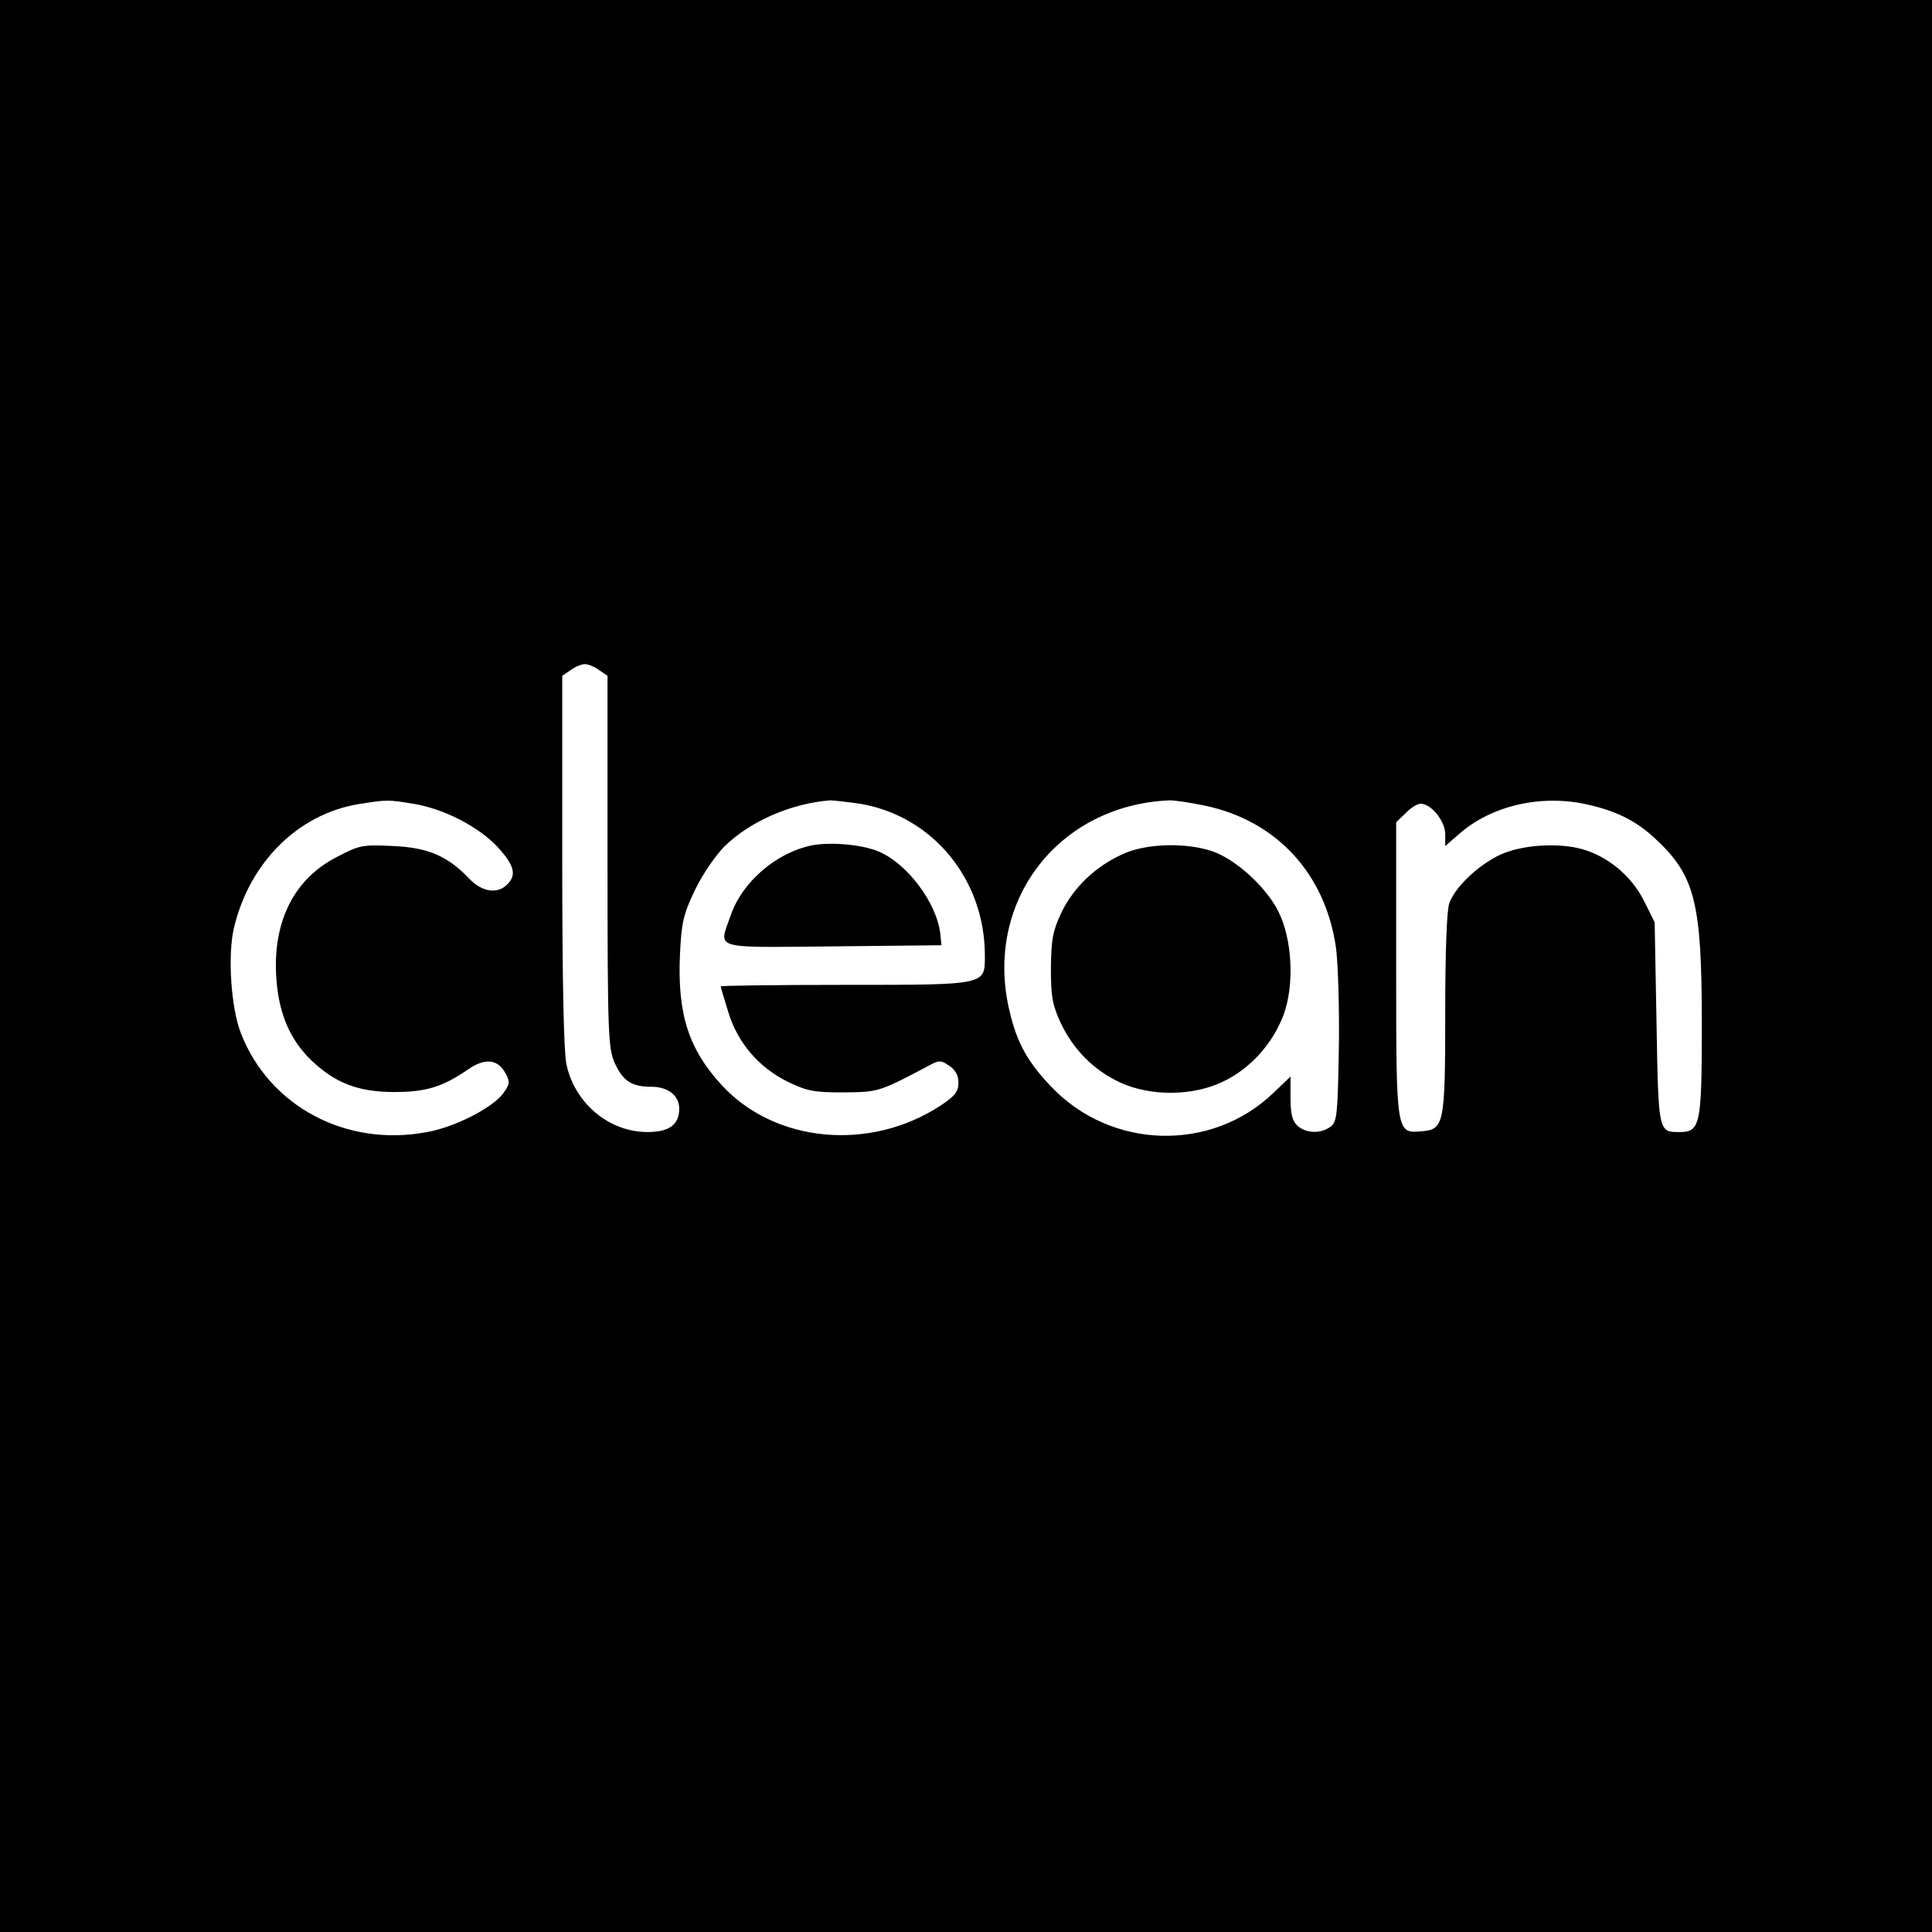 <?xml version="1.0" standalone="no"?>
<!DOCTYPE svg PUBLIC "-//W3C//DTD SVG 20010904//EN"
 "http://www.w3.org/TR/2001/REC-SVG-20010904/DTD/svg10.dtd">
<svg version="1.0" xmlns="http://www.w3.org/2000/svg"
 width="512pt" height="512pt" viewBox="0 0 512 512"
 preserveAspectRatio="xMidYMid meet">
<g transform="translate(0,512) scale(0.1,-0.1)"
fill="#000000" stroke="none">
<path d="M0 2560 l0 -2560 2560 0 2560 0 0 2560 0 2560 -2560 0 -2560 0 0
-2560z m1588 784 l22 -15 0 -492 c0 -461 2 -495 19 -534 22 -48 45 -63 97 -63
44 0 74 -23 74 -58 0 -43 -27 -62 -84 -62 -102 0 -193 76 -215 180 -7 33 -11
224 -11 540 l0 489 22 15 c12 9 29 16 38 16 9 0 26 -7 38 -16z m-493 -354 c81
-13 174 -61 224 -115 44 -48 51 -74 25 -99 -25 -26 -67 -20 -100 15 -57 60
-109 83 -203 87 -82 4 -89 2 -150 -30 -112 -58 -168 -170 -159 -317 6 -94 35
-164 91 -219 64 -62 126 -86 222 -86 85 0 129 14 197 61 44 30 78 26 98 -12
12 -23 11 -28 -6 -52 -29 -39 -128 -90 -202 -103 -214 -41 -419 68 -494 263
-26 67 -35 206 -18 278 41 173 169 301 330 328 76 12 78 12 145 1z m1184 0
c192 -32 331 -200 331 -402 0 -79 7 -78 -372 -78 -181 0 -328 -2 -328 -4 0 -2
9 -33 20 -68 25 -82 81 -147 158 -185 50 -24 68 -28 147 -28 93 1 94 1 223 69
30 17 35 17 57 2 17 -11 25 -26 25 -45 0 -24 -9 -35 -46 -60 -188 -124 -441
-100 -582 54 -88 96 -117 189 -110 346 4 85 9 106 40 171 20 41 54 91 79 116
68 66 176 113 279 121 8 0 44 -4 79 -9z m914 -5 c191 -40 321 -182 348 -380 5
-44 9 -165 7 -268 -3 -173 -5 -190 -22 -203 -26 -19 -65 -18 -88 3 -13 12 -18
31 -18 73 l0 57 -45 -43 c-164 -158 -430 -151 -589 16 -63 66 -91 116 -111
202 -68 288 129 545 425 557 14 0 55 -6 93 -14z m1009 4 c79 -17 132 -43 183
-90 107 -99 125 -168 125 -494 0 -265 -4 -285 -58 -285 -57 0 -57 -4 -62 288
l-5 268 -30 60 c-33 64 -95 115 -163 134 -59 16 -146 12 -204 -10 -58 -22
-130 -86 -147 -133 -7 -17 -11 -131 -11 -290 0 -297 -3 -310 -62 -315 -68 -6
-68 -8 -68 431 l0 388 25 24 c13 14 31 25 40 25 28 0 65 -46 65 -81 l0 -31 37
32 c84 74 214 105 335 79z"/>
<path d="M2153 2880 c-96 -19 -187 -98 -217 -187 -31 -90 -54 -84 272 -81
l287 3 -3 30 c-10 84 -89 188 -165 219 -44 18 -124 25 -174 16z"/>
<path d="M2974 2856 c-72 -33 -129 -88 -161 -154 -23 -49 -27 -70 -28 -147 0
-77 4 -98 26 -146 34 -71 87 -125 158 -158 81 -37 193 -36 273 3 71 34 130 99
159 175 30 79 24 204 -14 277 -33 65 -113 137 -174 158 -71 24 -177 21 -239
-8z"/>
</g>
</svg>
